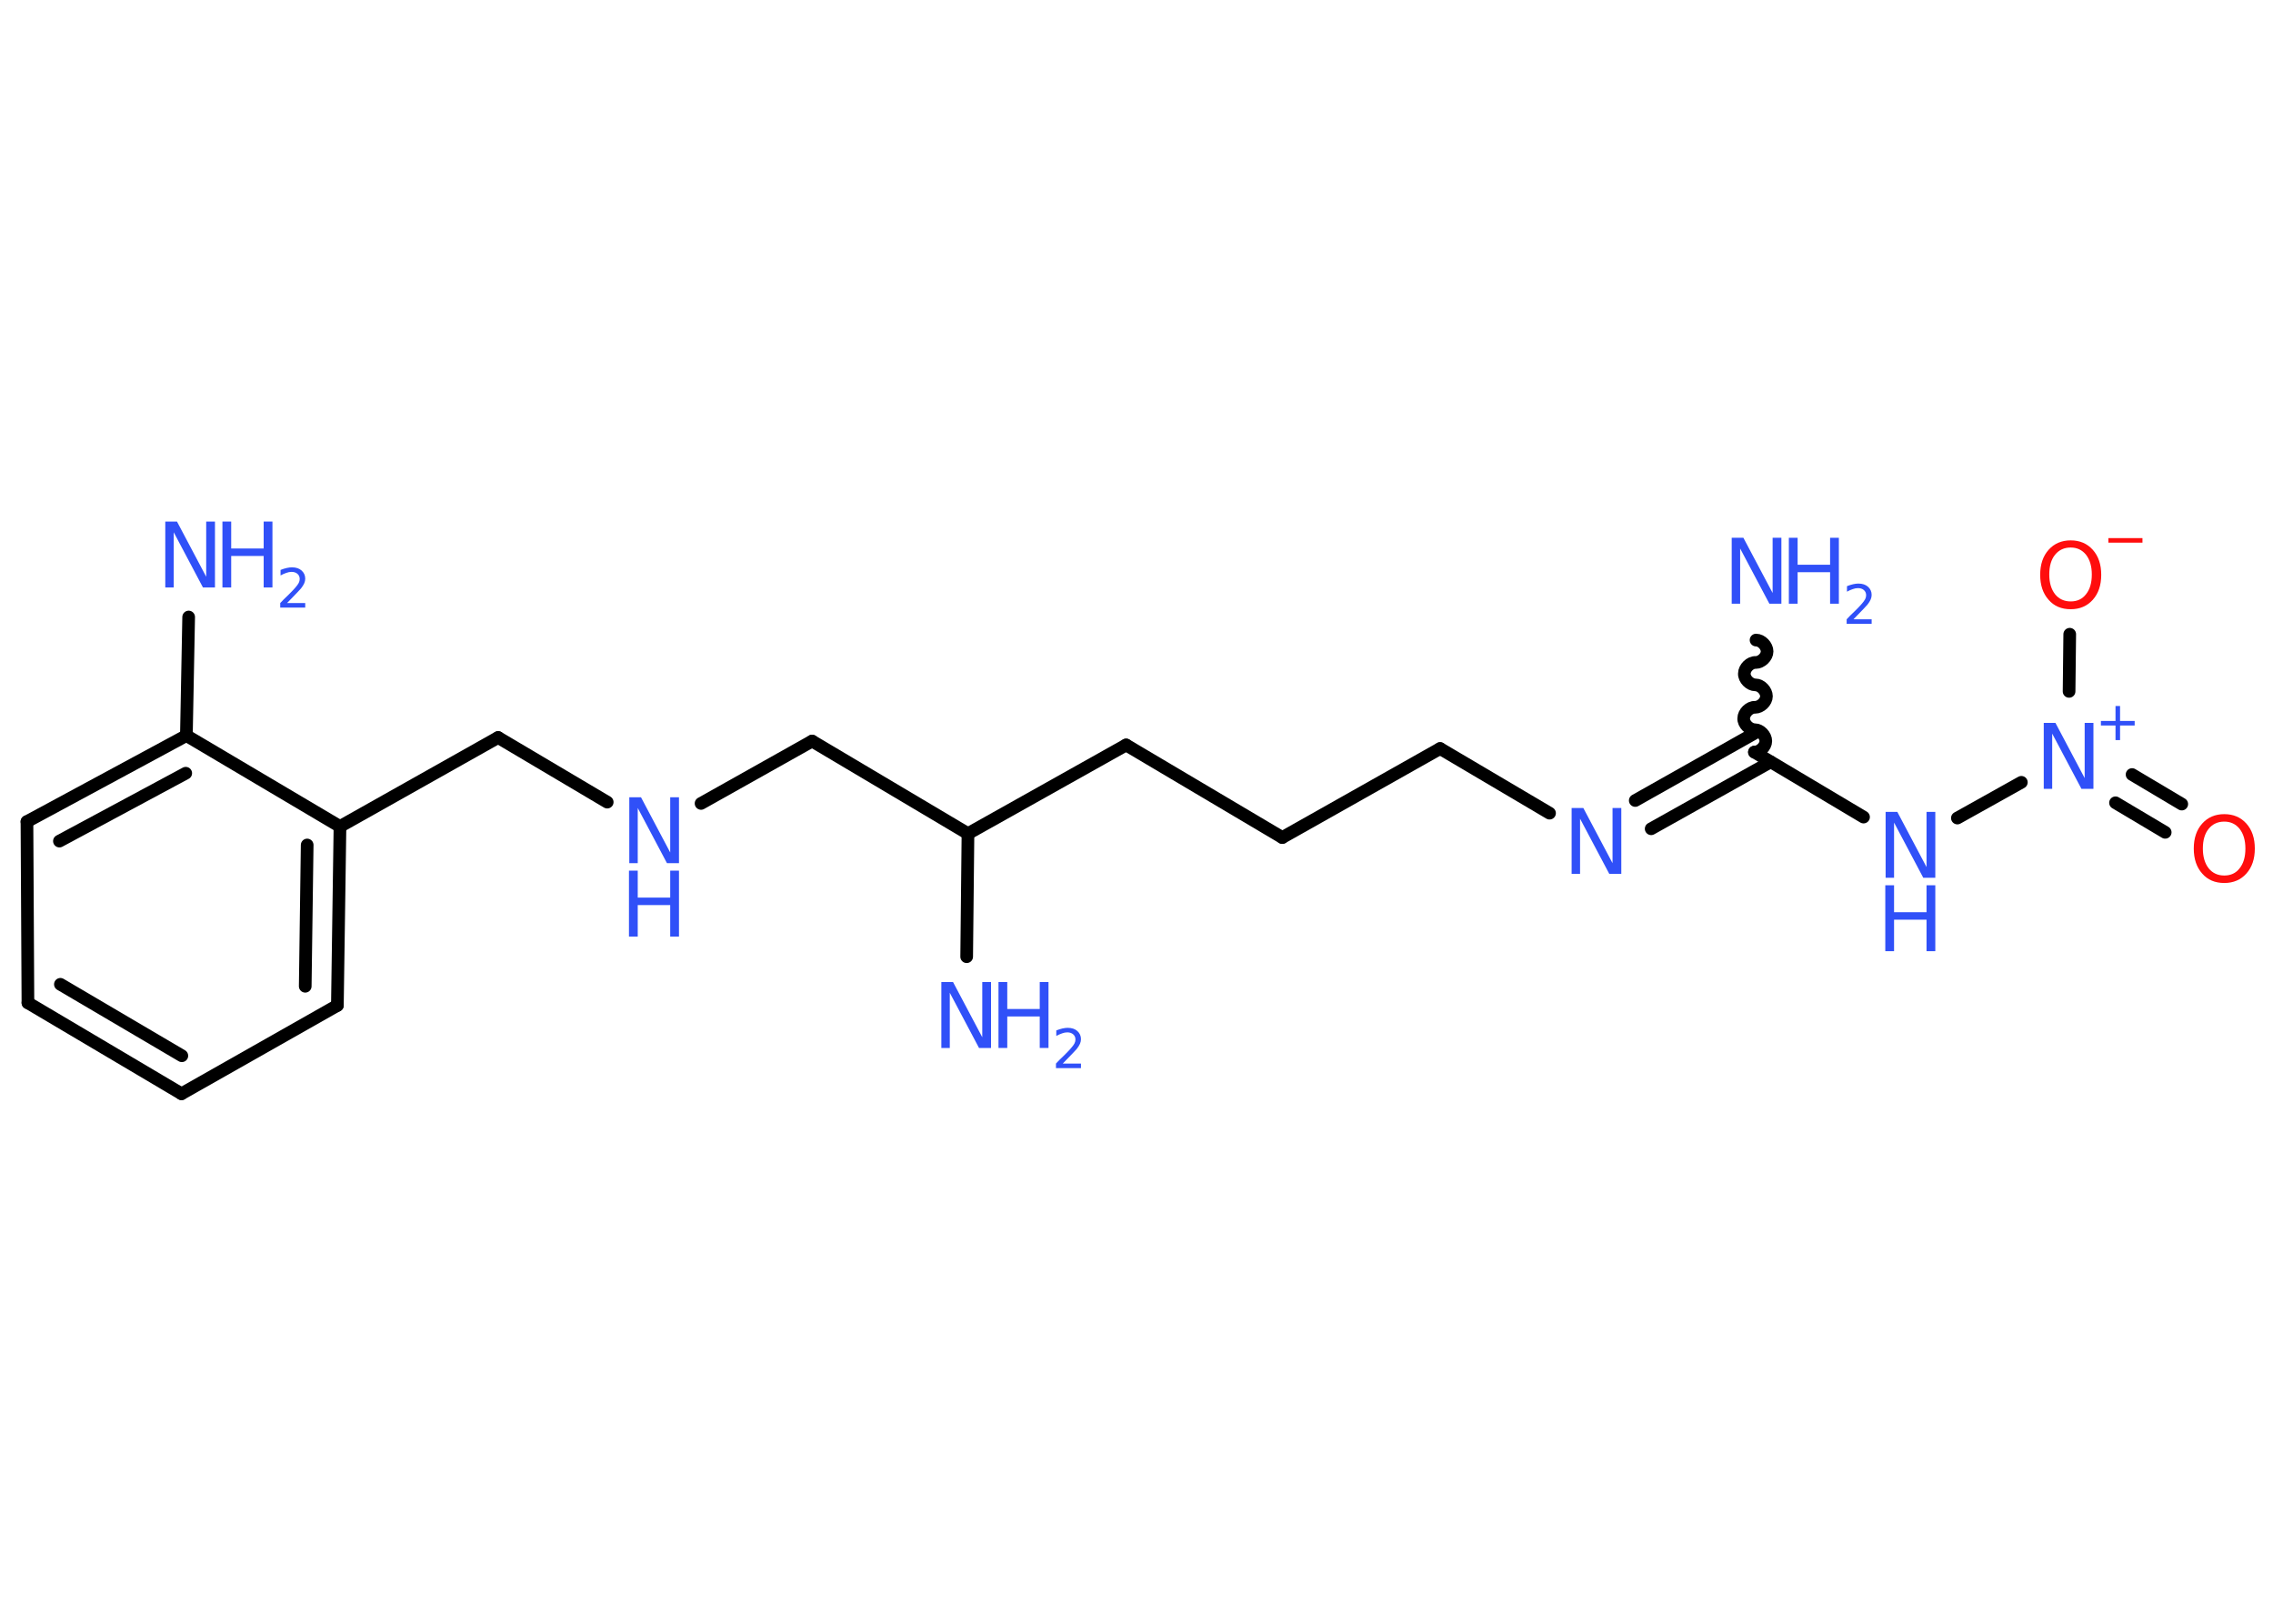 <?xml version='1.0' encoding='UTF-8'?>
<!DOCTYPE svg PUBLIC "-//W3C//DTD SVG 1.1//EN" "http://www.w3.org/Graphics/SVG/1.1/DTD/svg11.dtd">
<svg version='1.2' xmlns='http://www.w3.org/2000/svg' xmlns:xlink='http://www.w3.org/1999/xlink' width='70.0mm' height='50.0mm' viewBox='0 0 70.0 50.0'>
  <desc>Generated by the Chemistry Development Kit (http://github.com/cdk)</desc>
  <g stroke-linecap='round' stroke-linejoin='round' stroke='#000000' stroke-width='.39' fill='#3050F8'>
    <rect x='.0' y='.0' width='70.0' height='50.0' fill='#FFFFFF' stroke='none'/>
    <g id='mol1' class='mol'>
      <path id='mol1bnd1' class='bond' d='M54.03 23.16c.17 .0 .35 -.17 .35 -.34c.0 -.17 -.17 -.35 -.34 -.35c-.17 -.0 -.35 -.18 -.34 -.35c.0 -.17 .18 -.35 .35 -.34c.17 .0 .35 -.17 .35 -.34c.0 -.17 -.17 -.35 -.34 -.35c-.17 -.0 -.35 -.18 -.34 -.35c.0 -.17 .18 -.35 .35 -.34c.17 .0 .35 -.17 .35 -.34c.0 -.17 -.17 -.35 -.34 -.35' fill='none' stroke='#000000' stroke-width='.39'/>
      <g id='mol1bnd2' class='bond'>
        <line x1='54.53' y1='23.46' x2='50.85' y2='25.52'/>
        <line x1='54.03' y1='22.58' x2='50.36' y2='24.65'/>
      </g>
      <line id='mol1bnd3' class='bond' x1='47.72' y1='25.04' x2='44.35' y2='23.05'/>
      <line id='mol1bnd4' class='bond' x1='44.35' y1='23.05' x2='39.49' y2='25.79'/>
      <line id='mol1bnd5' class='bond' x1='39.49' y1='25.79' x2='34.68' y2='22.94'/>
      <line id='mol1bnd6' class='bond' x1='34.68' y1='22.94' x2='29.81' y2='25.67'/>
      <line id='mol1bnd7' class='bond' x1='29.81' y1='25.67' x2='29.77' y2='29.46'/>
      <line id='mol1bnd8' class='bond' x1='29.81' y1='25.67' x2='25.01' y2='22.82'/>
      <line id='mol1bnd9' class='bond' x1='25.01' y1='22.82' x2='21.59' y2='24.74'/>
      <line id='mol1bnd10' class='bond' x1='18.7' y1='24.7' x2='15.34' y2='22.71'/>
      <line id='mol1bnd11' class='bond' x1='15.34' y1='22.71' x2='10.47' y2='25.45'/>
      <g id='mol1bnd12' class='bond'>
        <line x1='10.39' y1='30.96' x2='10.47' y2='25.45'/>
        <line x1='9.4' y1='30.37' x2='9.46' y2='26.02'/>
      </g>
      <line id='mol1bnd13' class='bond' x1='10.39' y1='30.96' x2='5.59' y2='33.68'/>
      <g id='mol1bnd14' class='bond'>
        <line x1='.86' y1='30.88' x2='5.59' y2='33.68'/>
        <line x1='1.86' y1='30.31' x2='5.6' y2='32.51'/>
      </g>
      <line id='mol1bnd15' class='bond' x1='.86' y1='30.88' x2='.83' y2='25.3'/>
      <g id='mol1bnd16' class='bond'>
        <line x1='5.74' y1='22.65' x2='.83' y2='25.3'/>
        <line x1='5.72' y1='23.81' x2='1.83' y2='25.9'/>
      </g>
      <line id='mol1bnd17' class='bond' x1='10.47' y1='25.45' x2='5.74' y2='22.65'/>
      <line id='mol1bnd18' class='bond' x1='5.74' y1='22.65' x2='5.81' y2='19.0'/>
      <line id='mol1bnd19' class='bond' x1='54.03' y1='23.16' x2='57.39' y2='25.16'/>
      <line id='mol1bnd20' class='bond' x1='60.28' y1='25.19' x2='62.25' y2='24.09'/>
      <g id='mol1bnd21' class='bond'>
        <line x1='65.66' y1='23.85' x2='67.19' y2='24.76'/>
        <line x1='65.15' y1='24.72' x2='66.68' y2='25.63'/>
      </g>
      <line id='mol1bnd22' class='bond' x1='63.72' y1='21.29' x2='63.74' y2='19.53'/>
      <g id='mol1atm1' class='atom'>
        <path d='M53.32 16.56h.37l.9 1.7v-1.7h.27v2.03h-.37l-.9 -1.7v1.7h-.26v-2.03z' stroke='none'/>
        <path d='M55.09 16.56h.27v.83h1.0v-.83h.27v2.03h-.27v-.97h-1.0v.97h-.27v-2.03z' stroke='none'/>
        <path d='M57.07 19.07h.57v.14h-.77v-.14q.09 -.1 .26 -.26q.16 -.16 .2 -.21q.08 -.09 .11 -.15q.03 -.06 .03 -.12q.0 -.1 -.07 -.16q-.07 -.06 -.18 -.06q-.08 .0 -.16 .03q-.09 .03 -.18 .08v-.17q.1 -.04 .19 -.06q.09 -.02 .16 -.02q.19 .0 .3 .1q.11 .1 .11 .25q.0 .07 -.03 .14q-.03 .07 -.1 .16q-.02 .02 -.13 .14q-.11 .11 -.31 .32z' stroke='none'/>
      </g>
      <path id='mol1atm3' class='atom' d='M48.39 24.88h.37l.9 1.7v-1.7h.27v2.03h-.37l-.9 -1.7v1.7h-.26v-2.03z' stroke='none'/>
      <g id='mol1atm8' class='atom'>
        <path d='M28.98 30.24h.37l.9 1.7v-1.7h.27v2.03h-.37l-.9 -1.7v1.7h-.26v-2.03z' stroke='none'/>
        <path d='M30.75 30.24h.27v.83h1.0v-.83h.27v2.03h-.27v-.97h-1.0v.97h-.27v-2.03z' stroke='none'/>
        <path d='M32.72 32.75h.57v.14h-.77v-.14q.09 -.1 .26 -.26q.16 -.16 .2 -.21q.08 -.09 .11 -.15q.03 -.06 .03 -.12q.0 -.1 -.07 -.16q-.07 -.06 -.18 -.06q-.08 .0 -.16 .03q-.09 .03 -.18 .08v-.17q.1 -.04 .19 -.06q.09 -.02 .16 -.02q.19 .0 .3 .1q.11 .1 .11 .25q.0 .07 -.03 .14q-.03 .07 -.1 .16q-.02 .02 -.13 .14q-.11 .11 -.31 .32z' stroke='none'/>
      </g>
      <g id='mol1atm10' class='atom'>
        <path d='M19.37 24.55h.37l.9 1.7v-1.7h.27v2.03h-.37l-.9 -1.7v1.7h-.26v-2.03z' stroke='none'/>
        <path d='M19.37 26.81h.27v.83h1.0v-.83h.27v2.03h-.27v-.97h-1.0v.97h-.27v-2.03z' stroke='none'/>
      </g>
      <g id='mol1atm18' class='atom'>
        <path d='M5.08 16.06h.37l.9 1.7v-1.7h.27v2.03h-.37l-.9 -1.7v1.7h-.26v-2.03z' stroke='none'/>
        <path d='M6.85 16.06h.27v.83h1.0v-.83h.27v2.03h-.27v-.97h-1.0v.97h-.27v-2.03z' stroke='none'/>
        <path d='M8.83 18.57h.57v.14h-.77v-.14q.09 -.1 .26 -.26q.16 -.16 .2 -.21q.08 -.09 .11 -.15q.03 -.06 .03 -.12q.0 -.1 -.07 -.16q-.07 -.06 -.18 -.06q-.08 .0 -.16 .03q-.09 .03 -.18 .08v-.17q.1 -.04 .19 -.06q.09 -.02 .16 -.02q.19 .0 .3 .1q.11 .1 .11 .25q.0 .07 -.03 .14q-.03 .07 -.1 .16q-.02 .02 -.13 .14q-.11 .11 -.31 .32z' stroke='none'/>
      </g>
      <g id='mol1atm19' class='atom'>
        <path d='M58.06 25.0h.37l.9 1.7v-1.7h.27v2.03h-.37l-.9 -1.7v1.7h-.26v-2.03z' stroke='none'/>
        <path d='M58.06 27.26h.27v.83h1.0v-.83h.27v2.03h-.27v-.97h-1.0v.97h-.27v-2.03z' stroke='none'/>
      </g>
      <g id='mol1atm20' class='atom'>
        <path d='M62.93 22.26h.37l.9 1.7v-1.7h.27v2.03h-.37l-.9 -1.7v1.7h-.26v-2.03z' stroke='none'/>
        <path d='M65.29 21.74v.46h.45v.14h-.45v.45h-.14v-.45h-.45v-.14h.45v-.46h.14z' stroke='none'/>
      </g>
      <path id='mol1atm21' class='atom' d='M68.5 25.3q-.3 .0 -.48 .22q-.18 .22 -.18 .61q.0 .38 .18 .61q.18 .22 .48 .22q.3 .0 .47 -.22q.18 -.22 .18 -.61q.0 -.38 -.18 -.61q-.18 -.22 -.47 -.22zM68.5 25.07q.42 .0 .68 .29q.26 .29 .26 .77q.0 .48 -.26 .77q-.26 .29 -.68 .29q-.43 .0 -.68 -.29q-.26 -.29 -.26 -.77q.0 -.48 .26 -.77q.26 -.29 .68 -.29z' stroke='none' fill='#FF0D0D'/>
      <g id='mol1atm22' class='atom'>
        <path d='M63.77 16.86q-.3 .0 -.48 .22q-.18 .22 -.18 .61q.0 .38 .18 .61q.18 .22 .48 .22q.3 .0 .47 -.22q.18 -.22 .18 -.61q.0 -.38 -.18 -.61q-.18 -.22 -.47 -.22zM63.77 16.64q.42 .0 .68 .29q.26 .29 .26 .77q.0 .48 -.26 .77q-.26 .29 -.68 .29q-.43 .0 -.68 -.29q-.26 -.29 -.26 -.77q.0 -.48 .26 -.77q.26 -.29 .68 -.29z' stroke='none' fill='#FF0D0D'/>
        <path d='M64.93 16.57h1.05v.14h-1.05v-.14z' stroke='none' fill='#FF0D0D'/>
      </g>
    </g>
  </g>
</svg>
